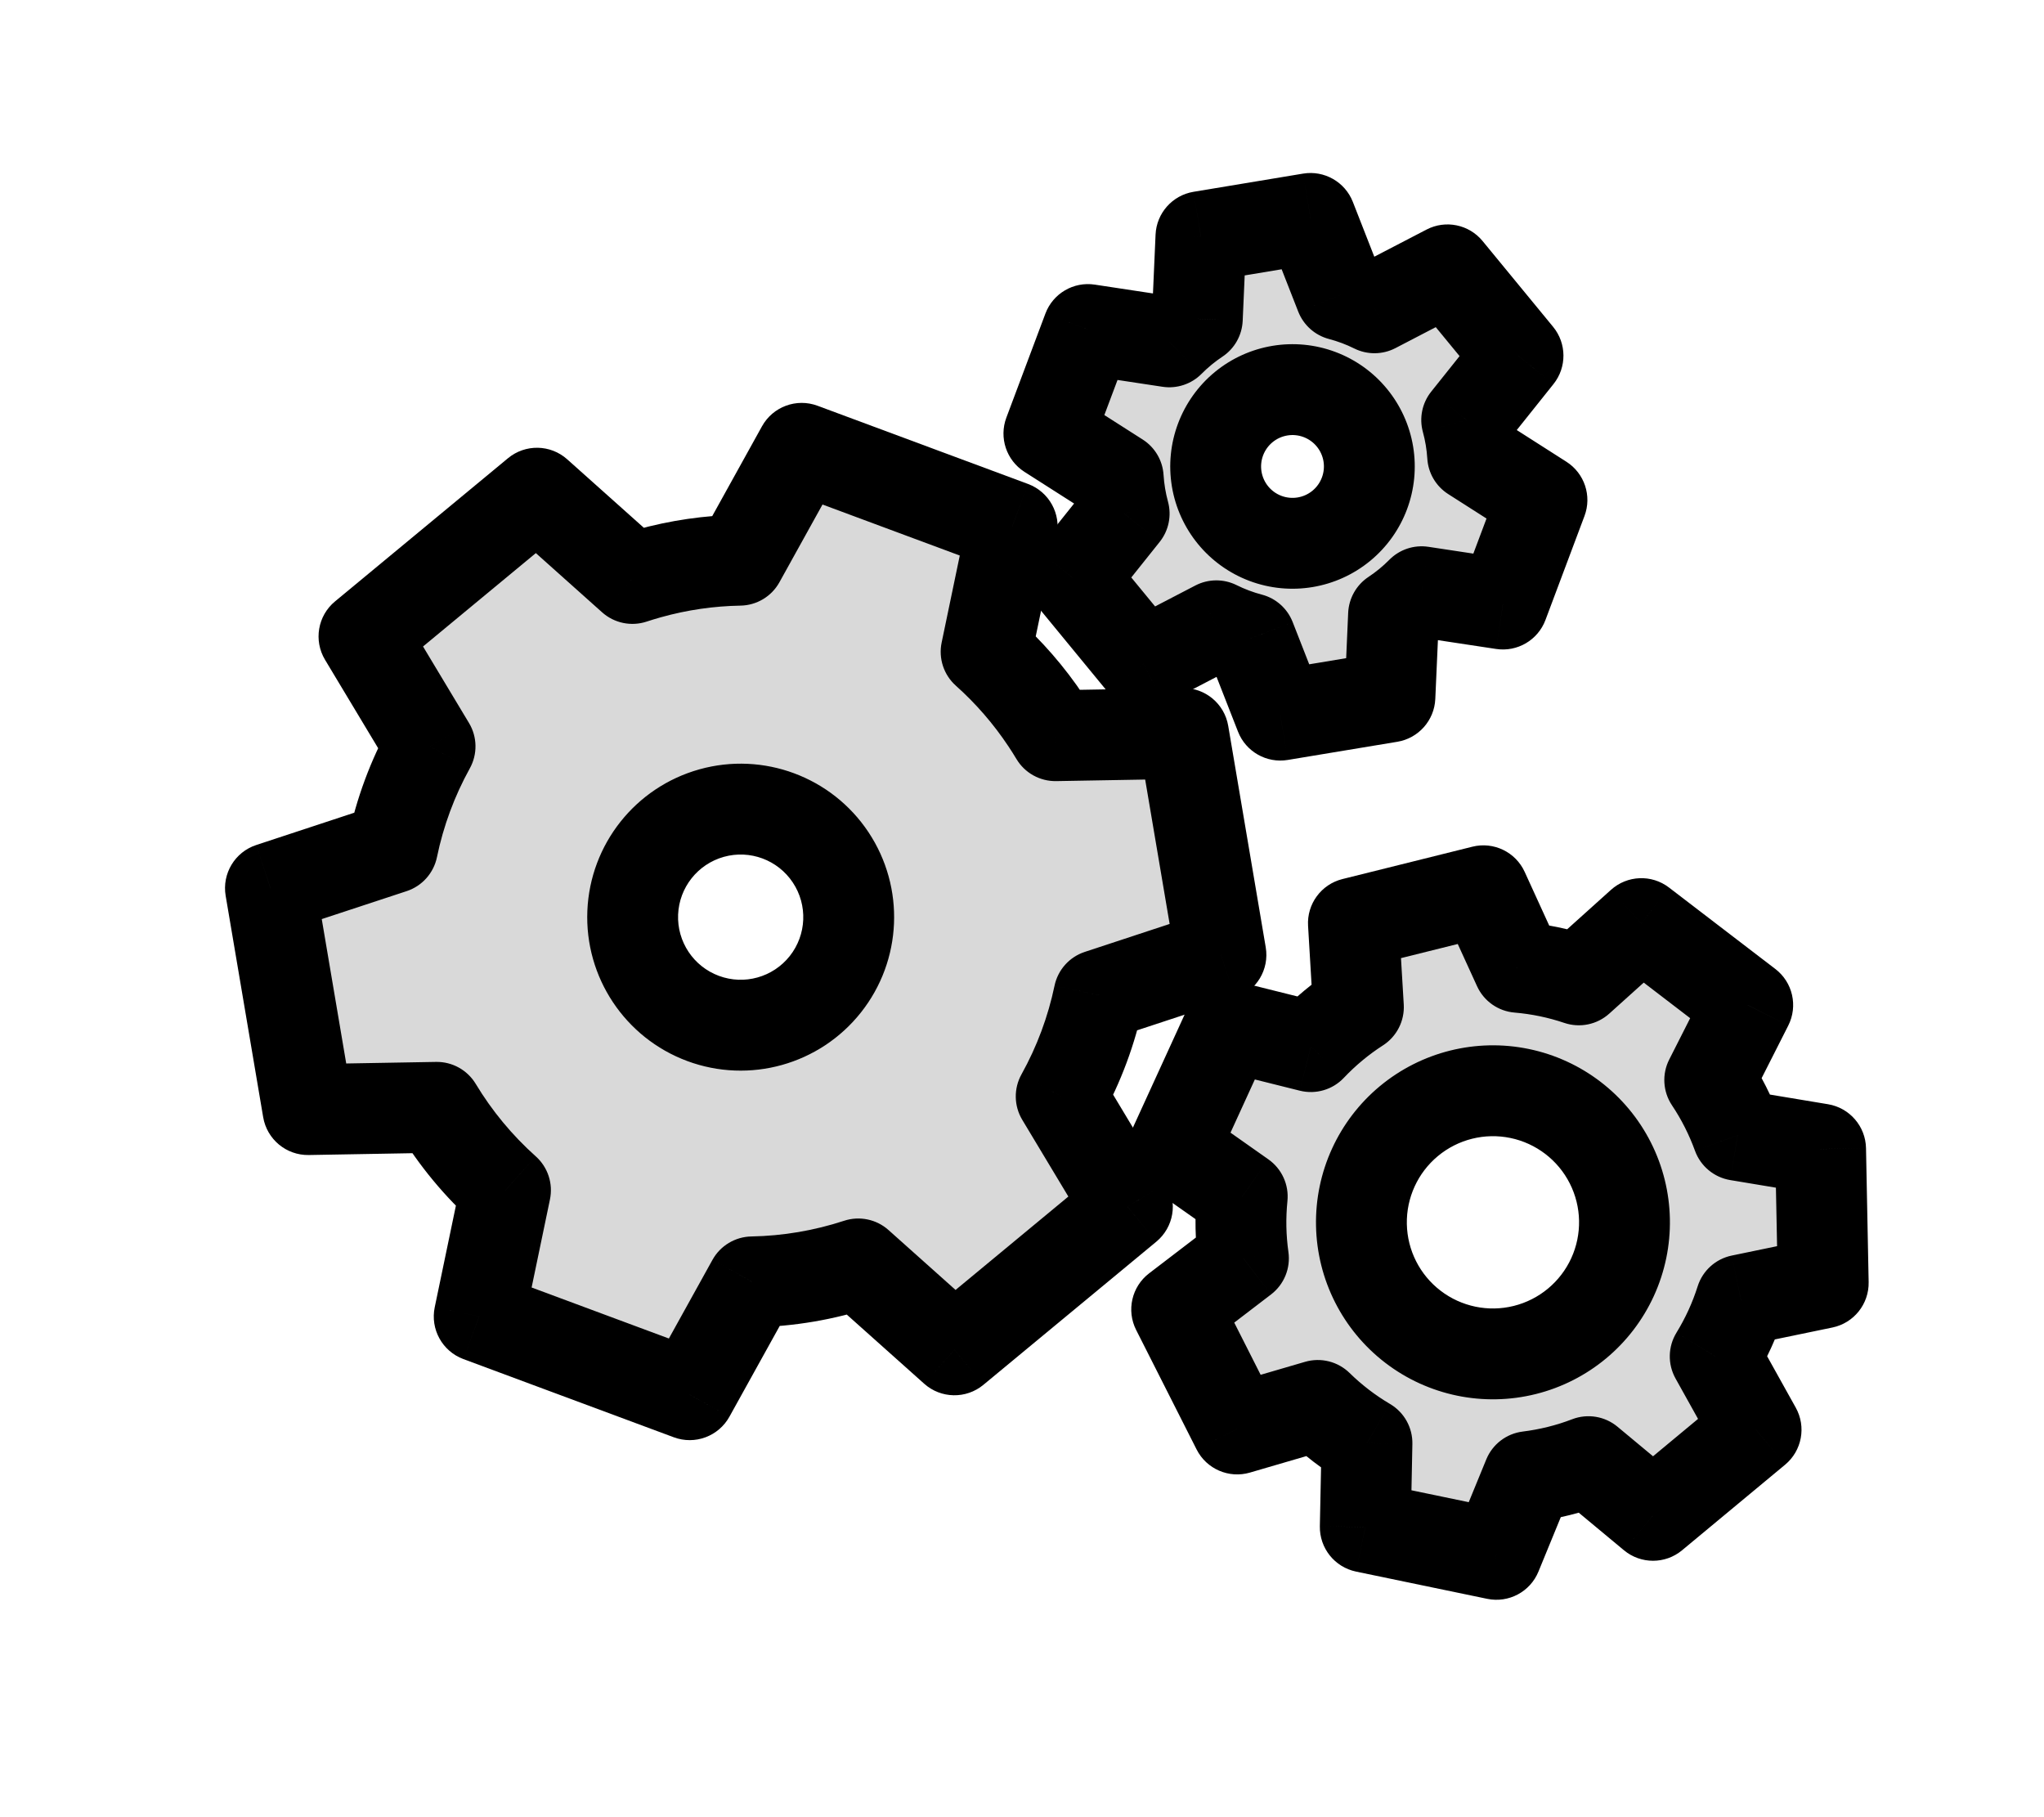 <svg viewBox="0 0 90 80" fill="none">
  <path fill-rule="evenodd" clip-rule="evenodd" d="M49.328 21.831C49.372 22.095 49.429 22.356 49.499 22.611L47.238 25.441L50.344 29.219L53.557 27.55C53.795 27.668 54.04 27.775 54.292 27.87C54.543 27.964 54.798 28.045 55.054 28.112L56.374 31.483L61.2 30.683L61.361 27.066C61.582 26.919 61.796 26.761 62.004 26.59C62.212 26.419 62.409 26.239 62.596 26.05L66.176 26.593L67.895 22.014L64.842 20.065C64.826 19.801 64.796 19.536 64.752 19.272C64.708 19.006 64.65 18.745 64.58 18.489L66.841 15.659L63.735 11.881L60.52 13.551C60.283 13.433 60.039 13.327 59.788 13.233C59.536 13.138 59.282 13.057 59.026 12.99L57.705 9.617L52.879 10.417L52.718 14.037C52.498 14.183 52.283 14.342 52.076 14.512C51.869 14.682 51.672 14.862 51.485 15.05L47.904 14.507L46.184 19.087L49.237 21.035C49.254 21.3 49.284 21.565 49.328 21.831ZM58.1 17.369C56.968 16.944 55.696 17.155 54.762 17.922C53.829 18.69 53.375 19.897 53.573 21.089C53.771 22.282 54.59 23.278 55.721 23.703C56.853 24.128 58.125 23.916 59.059 23.149C59.992 22.381 60.446 21.174 60.248 19.982C60.05 18.79 59.231 17.793 58.1 17.369Z" fill="currentColor" fill-opacity="0.15" />
  <path d="M49.499 22.611L51.061 23.859C51.46 23.36 51.596 22.701 51.428 22.084L49.499 22.611ZM47.238 25.441L45.676 24.193C45.086 24.931 45.093 25.981 45.693 26.711L47.238 25.441ZM50.344 29.219L48.799 30.489C49.399 31.219 50.428 31.43 51.267 30.994L50.344 29.219ZM53.557 27.55L54.448 25.759C53.876 25.475 53.202 25.481 52.635 25.775L53.557 27.55ZM54.292 27.87L53.589 29.742L53.589 29.742L54.292 27.87ZM55.054 28.112L56.917 27.383C56.684 26.788 56.181 26.34 55.563 26.178L55.054 28.112ZM56.374 31.483L54.512 32.213C54.857 33.093 55.77 33.611 56.702 33.456L56.374 31.483ZM61.2 30.683L61.527 32.656C62.459 32.501 63.156 31.715 63.198 30.772L61.2 30.683ZM61.361 27.066L60.255 25.399C59.722 25.753 59.391 26.339 59.362 26.977L61.361 27.066ZM62.004 26.59L60.734 25.045L60.734 25.045L62.004 26.59ZM62.596 26.05L62.896 24.073C62.264 23.977 61.624 24.189 61.175 24.643L62.596 26.05ZM66.176 26.593L65.876 28.57C66.81 28.712 67.716 28.18 68.048 27.296L66.176 26.593ZM67.895 22.014L69.767 22.716C70.1 21.832 69.767 20.836 68.971 20.328L67.895 22.014ZM64.842 20.065L62.846 20.19C62.886 20.828 63.228 21.408 63.766 21.751L64.842 20.065ZM64.58 18.489L63.018 17.241C62.619 17.74 62.483 18.4 62.651 19.016L64.58 18.489ZM66.841 15.659L68.403 16.907C68.993 16.169 68.986 15.119 68.386 14.389L66.841 15.659ZM63.735 11.881L65.28 10.611C64.68 9.881 63.651 9.67 62.813 10.106L63.735 11.881ZM60.52 13.551L59.63 15.342C60.202 15.626 60.875 15.62 61.442 15.326L60.52 13.551ZM59.788 13.233L60.491 11.36L60.491 11.36L59.788 13.233ZM59.026 12.99L57.163 13.719C57.396 14.314 57.899 14.762 58.517 14.924L59.026 12.99ZM57.705 9.617L59.567 8.887C59.222 8.008 58.309 7.489 57.377 7.643L57.705 9.617ZM52.879 10.417L52.552 8.444C51.62 8.599 50.923 9.385 50.881 10.328L52.879 10.417ZM52.718 14.037L53.824 15.703C54.357 15.35 54.688 14.764 54.717 14.125L52.718 14.037ZM52.076 14.512L50.806 12.967L50.806 12.967L52.076 14.512ZM51.485 15.05L51.186 17.027C51.817 17.123 52.457 16.911 52.906 16.458L51.485 15.05ZM47.904 14.507L48.203 12.53C47.269 12.388 46.363 12.92 46.031 13.804L47.904 14.507ZM46.184 19.087L44.312 18.384C43.98 19.268 44.312 20.264 45.108 20.773L46.184 19.087ZM49.237 21.035L51.233 20.911C51.194 20.273 50.852 19.692 50.313 19.349L49.237 21.035ZM58.1 17.369L58.803 15.496L58.803 15.496L58.1 17.369ZM55.721 23.703L56.424 21.83L56.424 21.83L55.721 23.703ZM59.059 23.149L60.329 24.694L60.329 24.694L59.059 23.149ZM51.428 22.084C51.376 21.894 51.334 21.701 51.301 21.503L47.355 22.158C47.41 22.49 47.482 22.817 47.569 23.138L51.428 22.084ZM48.801 26.689L51.061 23.859L47.936 21.363L45.676 24.193L48.801 26.689ZM51.889 27.949L48.783 24.171L45.693 26.711L48.799 30.489L51.889 27.949ZM52.635 25.775L49.422 27.445L51.267 30.994L54.479 29.325L52.635 25.775ZM54.995 25.997C54.807 25.927 54.625 25.847 54.448 25.759L52.666 29.341C52.965 29.489 53.273 29.623 53.589 29.742L54.995 25.997ZM55.563 26.178C55.372 26.128 55.182 26.068 54.995 25.997L53.589 29.742C53.904 29.861 54.224 29.962 54.546 30.047L55.563 26.178ZM58.237 30.754L56.917 27.383L53.192 28.842L54.512 32.213L58.237 30.754ZM60.873 28.71L56.047 29.511L56.702 33.456L61.527 32.656L60.873 28.71ZM59.362 26.977L59.202 30.594L63.198 30.772L63.359 27.155L59.362 26.977ZM60.734 25.045C60.579 25.172 60.419 25.29 60.255 25.399L62.466 28.733C62.744 28.549 63.014 28.349 63.274 28.135L60.734 25.045ZM61.175 24.643C61.036 24.784 60.889 24.918 60.734 25.045L63.274 28.135C63.535 27.921 63.783 27.695 64.017 27.457L61.175 24.643ZM66.475 24.615L62.896 24.073L62.296 28.028L65.876 28.57L66.475 24.615ZM66.023 21.311L64.303 25.89L68.048 27.296L69.767 22.716L66.023 21.311ZM63.766 21.751L66.819 23.7L68.971 20.328L65.918 18.379L63.766 21.751ZM62.779 19.599C62.811 19.796 62.834 19.993 62.846 20.19L66.838 19.941C66.818 19.609 66.78 19.276 66.725 18.944L62.779 19.599ZM62.651 19.016C62.703 19.207 62.746 19.401 62.779 19.599L66.725 18.944C66.67 18.611 66.598 18.284 66.51 17.962L62.651 19.016ZM65.278 14.411L63.018 17.241L66.143 19.737L68.403 16.907L65.278 14.411ZM62.19 13.151L65.296 16.929L68.386 14.389L65.28 10.611L62.19 13.151ZM61.442 15.326L64.657 13.655L62.813 10.106L59.598 11.776L61.442 15.326ZM59.085 15.105C59.272 15.175 59.454 15.254 59.63 15.342L61.41 11.76C61.112 11.612 60.806 11.479 60.491 11.36L59.085 15.105ZM58.517 14.924C58.708 14.975 58.897 15.035 59.085 15.105L60.491 11.36C60.175 11.242 59.856 11.14 59.534 11.056L58.517 14.924ZM55.842 10.346L57.163 13.719L60.888 12.261L59.567 8.887L55.842 10.346ZM53.207 12.39L58.032 11.589L57.377 7.643L52.552 8.444L53.207 12.39ZM54.717 14.125L54.877 10.506L50.881 10.328L50.721 13.948L54.717 14.125ZM53.346 16.057C53.5 15.93 53.66 15.812 53.824 15.703L51.613 12.37C51.335 12.554 51.066 12.753 50.806 12.967L53.346 16.057ZM52.906 16.458C53.045 16.318 53.191 16.184 53.346 16.057L50.806 12.967C50.546 13.181 50.299 13.406 50.065 13.642L52.906 16.458ZM47.604 16.485L51.186 17.027L51.785 13.073L48.203 12.53L47.604 16.485ZM48.056 19.79L49.776 15.21L46.031 13.804L44.312 18.384L48.056 19.79ZM50.313 19.349L47.26 17.401L45.108 20.773L48.161 22.721L50.313 19.349ZM51.301 21.503C51.268 21.306 51.246 21.108 51.233 20.911L47.241 21.159C47.262 21.492 47.3 21.825 47.355 22.158L51.301 21.503ZM56.032 19.467C56.414 19.154 56.934 19.067 57.397 19.241L58.803 15.496C57.002 14.82 54.978 15.156 53.492 16.377L56.032 19.467ZM55.546 20.762C55.465 20.275 55.651 19.781 56.032 19.467L53.492 16.377C52.007 17.599 51.285 19.52 51.6 21.417L55.546 20.762ZM56.424 21.83C55.962 21.657 55.627 21.249 55.546 20.762L51.6 21.417C51.915 23.314 53.218 24.899 55.018 25.575L56.424 21.83ZM57.789 21.604C57.407 21.918 56.887 22.004 56.424 21.83L55.018 25.575C56.819 26.251 58.843 25.915 60.329 24.694L57.789 21.604ZM58.275 20.309C58.356 20.797 58.17 21.29 57.789 21.604L60.329 24.694C61.815 23.473 62.536 21.552 62.221 19.655L58.275 20.309ZM57.397 19.241C57.859 19.415 58.194 19.822 58.275 20.309L62.221 19.655C61.906 17.757 60.603 16.172 58.803 15.496L57.397 19.241Z" fill="currentColor" />
  <path fill-rule="evenodd" clip-rule="evenodd" d="M54.642 54.041C54.651 54.498 54.687 54.951 54.751 55.398L51.811 57.647L54.474 62.91L58.025 61.873C58.349 62.191 58.694 62.49 59.059 62.77C59.422 63.048 59.8 63.302 60.19 63.532L60.115 67.23L65.89 68.429L67.293 65.008C67.743 64.952 68.192 64.87 68.637 64.759C69.083 64.648 69.518 64.51 69.941 64.349L72.785 66.712L77.323 62.944L75.523 59.714C75.759 59.328 75.974 58.926 76.164 58.51C76.356 58.092 76.52 57.666 76.657 57.233L80.279 56.483L80.163 50.586L76.512 49.979C76.359 49.554 76.178 49.137 75.972 48.729C75.765 48.319 75.534 47.925 75.282 47.549L76.955 44.246L72.272 40.66L69.519 43.138C69.091 42.993 68.653 42.874 68.205 42.781C67.757 42.688 67.306 42.623 66.855 42.585L65.315 39.216L59.592 40.641L59.812 44.339C59.432 44.584 59.065 44.853 58.712 45.145C58.36 45.437 58.029 45.748 57.719 46.077L54.125 45.18L51.671 50.543L54.698 52.675C54.652 53.126 54.633 53.582 54.642 54.041ZM66.914 48.141C65.188 47.782 63.393 48.229 62.037 49.355C60.68 50.481 59.91 52.163 59.945 53.926C59.98 55.688 60.815 57.339 62.215 58.411C63.614 59.483 65.426 59.859 67.136 59.433C68.847 59.007 70.27 57.825 71.004 56.222C71.737 54.619 71.701 52.77 70.905 51.197C70.109 49.624 68.64 48.499 66.914 48.141Z" fill="currentColor" fill-opacity="0.15" />
  <path d="M54.751 55.398L55.966 56.987C56.54 56.548 56.832 55.834 56.731 55.118L54.751 55.398ZM54.642 54.041L56.641 54.002L56.641 54.002L54.642 54.041ZM51.811 57.647L50.596 56.058C49.831 56.644 49.591 57.691 50.026 58.55L51.811 57.647ZM54.474 62.91L52.689 63.813C53.124 64.672 54.11 65.099 55.034 64.83L54.474 62.91ZM58.025 61.873L59.424 60.444C58.908 59.939 58.158 59.751 57.465 59.953L58.025 61.873ZM59.059 62.77L60.275 61.182L60.275 61.182L59.059 62.77ZM60.19 63.532L62.189 63.572C62.204 62.85 61.828 62.176 61.205 61.809L60.19 63.532ZM60.115 67.23L58.115 67.189C58.096 68.152 58.766 68.992 59.709 69.188L60.115 67.23ZM65.89 68.429L65.483 70.387C66.426 70.583 67.375 70.079 67.74 69.188L65.89 68.429ZM67.293 65.008L67.048 63.023C66.331 63.112 65.717 63.58 65.443 64.249L67.293 65.008ZM69.941 64.349L71.22 62.81C70.664 62.348 69.902 62.222 69.227 62.48L69.941 64.349ZM72.785 66.712L71.506 68.25C72.247 68.865 73.321 68.866 74.062 68.251L72.785 66.712ZM77.323 62.944L78.6 64.483C79.341 63.868 79.539 62.812 79.07 61.971L77.323 62.944ZM75.523 59.714L73.818 58.668C73.44 59.284 73.424 60.056 73.776 60.687L75.523 59.714ZM76.164 58.51L77.983 59.342L77.983 59.342L76.164 58.51ZM76.657 57.233L76.252 55.275C75.544 55.421 74.97 55.938 74.751 56.627L76.657 57.233ZM80.279 56.483L80.685 58.442C81.628 58.246 82.298 57.407 82.279 56.444L80.279 56.483ZM80.163 50.586L82.163 50.547C82.144 49.584 81.441 48.771 80.491 48.613L80.163 50.586ZM76.512 49.979L74.632 50.66C74.878 51.34 75.472 51.833 76.184 51.952L76.512 49.979ZM75.972 48.729L74.187 49.632L74.187 49.632L75.972 48.729ZM75.282 47.549L73.498 46.645C73.171 47.289 73.218 48.06 73.62 48.661L75.282 47.549ZM76.955 44.246L78.739 45.151C79.174 44.291 78.936 43.244 78.171 42.659L76.955 44.246ZM72.272 40.66L73.488 39.073C72.724 38.487 71.65 38.53 70.934 39.174L72.272 40.66ZM69.519 43.138L68.879 45.033C69.564 45.264 70.32 45.108 70.857 44.625L69.519 43.138ZM68.205 42.781L68.612 40.823L68.612 40.823L68.205 42.781ZM66.855 42.585L65.036 43.416C65.336 44.074 65.967 44.518 66.688 44.578L66.855 42.585ZM65.315 39.216L67.134 38.385C66.734 37.509 65.766 37.042 64.832 37.275L65.315 39.216ZM59.592 40.641L59.109 38.7C58.174 38.933 57.538 39.799 57.596 40.76L59.592 40.641ZM59.812 44.339L60.895 46.021C61.502 45.63 61.852 44.941 61.809 44.22L59.812 44.339ZM58.712 45.145L59.99 46.684L58.712 45.145ZM57.719 46.077L57.234 48.017C57.935 48.192 58.676 47.975 59.172 47.45L57.719 46.077ZM54.125 45.18L54.609 43.239C53.675 43.006 52.707 43.472 52.306 44.348L54.125 45.18ZM51.671 50.543L49.852 49.711C49.452 50.587 49.732 51.624 50.519 52.178L51.671 50.543ZM54.698 52.675L56.687 52.878C56.761 52.159 56.44 51.456 55.849 51.04L54.698 52.675ZM62.037 49.355L63.314 50.894L63.314 50.894L62.037 49.355ZM66.914 48.141L66.507 50.099L66.507 50.099L66.914 48.141ZM59.945 53.926L61.945 53.887L61.945 53.887L59.945 53.926ZM62.215 58.411L60.999 59.999L60.999 59.999L62.215 58.411ZM71.004 56.222L72.822 57.054L72.822 57.054L71.004 56.222ZM70.905 51.197L69.12 52.1L69.12 52.1L70.905 51.197ZM56.731 55.118C56.679 54.751 56.649 54.378 56.641 54.002L52.642 54.08C52.653 54.618 52.696 55.152 52.77 55.678L56.731 55.118ZM53.026 59.236L55.966 56.987L53.535 53.81L50.596 56.058L53.026 59.236ZM56.258 62.007L53.595 56.744L50.026 58.55L52.689 63.813L56.258 62.007ZM57.465 59.953L53.914 60.99L55.034 64.83L58.585 63.793L57.465 59.953ZM60.275 61.182C59.975 60.952 59.691 60.706 59.424 60.444L56.626 63.302C57.007 63.676 57.414 64.029 57.843 64.358L60.275 61.182ZM61.205 61.809C60.885 61.62 60.574 61.411 60.275 61.182L57.843 64.358C58.271 64.685 58.715 64.985 59.174 65.255L61.205 61.809ZM62.115 67.27L62.189 63.572L58.19 63.492L58.115 67.189L62.115 67.27ZM66.297 66.47L60.522 65.271L59.709 69.188L65.483 70.387L66.297 66.47ZM65.443 64.249L64.04 67.67L67.74 69.188L69.144 65.767L65.443 64.249ZM68.154 62.818C67.787 62.909 67.418 62.977 67.048 63.023L67.538 66.993C68.068 66.927 68.596 66.83 69.121 66.699L68.154 62.818ZM69.227 62.48C68.879 62.614 68.52 62.727 68.154 62.818L69.121 66.699C69.645 66.569 70.157 66.407 70.656 66.216L69.227 62.48ZM74.063 65.174L71.22 62.81L68.663 65.887L71.506 68.25L74.063 65.174ZM76.045 61.405L71.507 65.173L74.062 68.251L78.6 64.483L76.045 61.405ZM73.776 60.687L75.576 63.918L79.07 61.971L77.27 58.74L73.776 60.687ZM74.346 57.678C74.189 58.02 74.012 58.351 73.818 58.668L77.228 60.759C77.506 60.305 77.759 59.832 77.983 59.342L74.346 57.678ZM74.751 56.627C74.638 56.983 74.503 57.334 74.346 57.678L77.983 59.342C78.208 58.85 78.401 58.348 78.563 57.839L74.751 56.627ZM79.874 54.525L76.252 55.275L77.063 59.192L80.685 58.442L79.874 54.525ZM78.163 50.626L78.28 56.523L82.279 56.444L82.163 50.547L78.163 50.626ZM76.184 51.952L79.835 52.559L80.491 48.613L76.841 48.006L76.184 51.952ZM74.187 49.632C74.357 49.968 74.505 50.311 74.632 50.66L78.393 49.297C78.212 48.797 77.999 48.306 77.756 47.826L74.187 49.632ZM73.62 48.661C73.827 48.971 74.017 49.295 74.187 49.632L77.756 47.826C77.513 47.344 77.241 46.88 76.944 46.436L73.62 48.661ZM75.171 43.343L73.498 46.645L77.066 48.453L78.739 45.151L75.171 43.343ZM71.056 42.248L75.739 45.834L78.171 42.659L73.488 39.073L71.056 42.248ZM70.857 44.625L73.61 42.147L70.934 39.174L68.181 41.651L70.857 44.625ZM67.798 44.739C68.167 44.816 68.528 44.914 68.879 45.033L70.159 41.243C69.655 41.073 69.138 40.932 68.612 40.823L67.798 44.739ZM66.688 44.578C67.058 44.609 67.429 44.663 67.798 44.739L68.612 40.823C68.084 40.713 67.553 40.637 67.022 40.592L66.688 44.578ZM63.496 40.047L65.036 43.416L68.674 41.754L67.134 38.385L63.496 40.047ZM60.075 42.582L65.799 41.157L64.832 37.275L59.109 38.7L60.075 42.582ZM61.809 44.22L61.588 40.522L57.596 40.76L57.816 44.458L61.809 44.22ZM59.99 46.684C60.28 46.443 60.582 46.222 60.895 46.021L58.73 42.657C58.282 42.946 57.849 43.262 57.435 43.606L59.99 46.684ZM59.172 47.45C59.428 47.18 59.7 46.924 59.99 46.684L57.435 43.606C57.021 43.95 56.63 44.317 56.265 44.703L59.172 47.45ZM53.641 47.12L57.234 48.017L58.203 44.136L54.609 43.239L53.641 47.12ZM53.49 51.375L55.944 46.012L52.306 44.348L49.852 49.711L53.49 51.375ZM55.849 51.04L52.823 48.908L50.519 52.178L53.546 54.31L55.849 51.04ZM56.641 54.002C56.634 53.624 56.65 53.249 56.687 52.878L52.708 52.472C52.654 53.003 52.632 53.54 52.642 54.08L56.641 54.002ZM63.314 50.894C64.202 50.157 65.377 49.864 66.507 50.099L67.321 46.182C64.999 45.7 62.584 46.302 60.759 47.816L63.314 50.894ZM61.945 53.887C61.922 52.733 62.426 51.631 63.314 50.894L60.759 47.816C58.934 49.331 57.899 51.594 57.946 53.965L61.945 53.887ZM63.431 56.823C62.514 56.121 61.968 55.041 61.945 53.887L57.946 53.965C57.992 56.336 59.116 58.557 60.999 59.999L63.431 56.823ZM66.653 57.492C65.533 57.771 64.347 57.525 63.431 56.823L60.999 59.999C62.882 61.441 65.318 61.946 67.62 61.373L66.653 57.492ZM69.185 55.39C68.705 56.439 67.773 57.213 66.653 57.492L67.62 61.373C69.921 60.8 71.835 59.211 72.822 57.054L69.185 55.39ZM69.12 52.1C69.641 53.129 69.665 54.34 69.185 55.39L72.822 57.054C73.809 54.898 73.76 52.41 72.689 50.294L69.12 52.1ZM66.507 50.099C67.637 50.334 68.599 51.07 69.12 52.1L72.689 50.294C71.618 48.178 69.642 46.664 67.321 46.182L66.507 50.099Z" fill="currentColor" />
  <path fill-rule="evenodd" clip-rule="evenodd" d="M46.07 31.752C45.307 30.605 44.414 29.582 43.42 28.695L44.569 23.181L35.301 19.738L32.571 24.662C31.237 24.685 29.892 24.876 28.563 25.247C28.321 25.315 28.082 25.388 27.846 25.466L23.643 21.713L16.027 28.017L18.937 32.86C18.171 34.243 17.608 35.748 17.281 37.331L11.908 39.101L13.56 48.849L19.234 48.75C20.051 50.105 21.069 51.337 22.258 52.399L21.099 57.957L30.367 61.401L33.121 56.433C34.713 56.405 36.288 56.137 37.791 55.644L42.025 59.426L49.642 53.121L46.726 48.269C47.511 46.858 48.066 45.352 48.39 43.806L53.76 42.038L52.108 32.289L46.471 32.388C46.343 32.174 46.209 31.962 46.07 31.752ZM36.574 37.744C35.433 36.028 33.317 35.241 31.332 35.796C29.348 36.351 27.946 38.12 27.86 40.179C27.774 42.238 29.024 44.118 30.956 44.836C32.888 45.554 35.062 44.946 36.342 43.331C37.621 41.715 37.715 39.46 36.574 37.744Z" fill="currentColor" fill-opacity="0.15" />
  <path d="M43.42 28.695L41.462 28.287C41.316 28.986 41.555 29.711 42.088 30.187L43.42 28.695ZM46.07 31.752L47.736 30.645L47.736 30.645L46.07 31.752ZM44.569 23.181L46.527 23.589C46.728 22.621 46.192 21.651 45.265 21.306L44.569 23.181ZM35.301 19.738L35.997 17.863C35.07 17.518 34.031 17.903 33.551 18.768L35.301 19.738ZM32.571 24.662L32.605 26.662C33.32 26.65 33.974 26.257 34.32 25.632L32.571 24.662ZM28.563 25.247L28.025 23.321L28.025 23.321L28.563 25.247ZM27.846 25.466L26.513 26.958C27.047 27.434 27.794 27.59 28.474 27.365L27.846 25.466ZM23.643 21.713L24.975 20.221C24.238 19.562 23.13 19.541 22.368 20.172L23.643 21.713ZM16.027 28.017L14.751 26.477C13.989 27.107 13.803 28.2 14.312 29.047L16.027 28.017ZM18.937 32.86L20.686 33.828C21.032 33.203 21.019 32.442 20.651 31.83L18.937 32.86ZM17.281 37.331L17.907 39.231C18.587 39.007 19.095 38.436 19.24 37.735L17.281 37.331ZM11.908 39.101L11.283 37.201C10.343 37.51 9.771 38.46 9.936 39.435L11.908 39.101ZM13.56 48.849L11.588 49.183C11.753 50.158 12.606 50.866 13.595 50.849L13.56 48.849ZM19.234 48.75L20.947 47.717C20.578 47.106 19.912 46.737 19.199 46.75L19.234 48.75ZM22.258 52.399L24.215 52.806C24.361 52.107 24.123 51.383 23.59 50.907L22.258 52.399ZM21.099 57.957L19.142 57.549C18.94 58.517 19.476 59.487 20.403 59.832L21.099 57.957ZM30.367 61.401L29.671 63.276C30.598 63.62 31.637 63.235 32.117 62.37L30.367 61.401ZM33.121 56.433L33.085 54.434C32.371 54.447 31.718 54.839 31.371 55.464L33.121 56.433ZM37.791 55.644L39.123 54.152C38.591 53.677 37.846 53.521 37.168 53.743L37.791 55.644ZM42.025 59.426L40.693 60.917C41.43 61.576 42.539 61.597 43.3 60.966L42.025 59.426ZM49.642 53.121L50.917 54.662C51.678 54.031 51.865 52.938 51.356 52.091L49.642 53.121ZM46.726 48.269L44.978 47.296C44.63 47.922 44.643 48.685 45.011 49.299L46.726 48.269ZM48.39 43.806L47.764 41.907C47.086 42.13 46.578 42.698 46.432 43.397L48.39 43.806ZM53.76 42.038L54.385 43.937C55.325 43.628 55.897 42.679 55.732 41.704L53.76 42.038ZM52.108 32.289L54.08 31.955C53.915 30.98 53.062 30.272 52.073 30.29L52.108 32.289ZM46.471 32.388L44.756 33.416C45.123 34.03 45.791 34.4 46.506 34.388L46.471 32.388ZM31.332 35.796L30.794 33.87L30.794 33.87L31.332 35.796ZM36.574 37.744L38.24 36.636L38.24 36.636L36.574 37.744ZM27.86 40.179L29.858 40.263L27.86 40.179ZM36.342 43.331L34.774 42.089L34.774 42.089L36.342 43.331ZM42.088 30.187C42.956 30.962 43.737 31.856 44.404 32.86L47.736 30.645C46.877 29.354 45.872 28.203 44.752 27.203L42.088 30.187ZM42.611 22.773L41.462 28.287L45.378 29.103L46.527 23.589L42.611 22.773ZM34.604 21.612L43.872 25.056L45.265 21.306L35.997 17.863L34.604 21.612ZM34.32 25.632L37.05 20.707L33.551 18.768L30.822 23.693L34.32 25.632ZM29.102 27.174C30.264 26.849 31.44 26.682 32.605 26.662L32.537 22.662C31.035 22.688 29.519 22.904 28.025 23.321L29.102 27.174ZM28.474 27.365C28.681 27.297 28.89 27.233 29.102 27.174L28.025 23.321C27.753 23.397 27.484 23.479 27.217 23.567L28.474 27.365ZM22.311 23.204L26.513 26.958L29.178 23.975L24.975 20.221L22.311 23.204ZM17.302 29.558L24.918 23.253L22.368 20.172L14.751 26.477L17.302 29.558ZM20.651 31.83L17.741 26.987L14.312 29.047L17.222 33.89L20.651 31.83ZM19.24 37.735C19.525 36.352 20.017 35.037 20.686 33.828L17.187 31.892C16.325 33.449 15.691 35.143 15.322 36.927L19.24 37.735ZM12.534 41L17.907 39.231L16.655 35.431L11.283 37.201L12.534 41ZM15.532 48.515L13.88 38.767L9.936 39.435L11.588 49.183L15.532 48.515ZM19.199 46.75L13.525 46.849L13.595 50.849L19.269 50.749L19.199 46.75ZM23.59 50.907C22.551 49.979 21.661 48.902 20.947 47.717L17.521 49.782C18.441 51.308 19.587 52.694 20.925 53.89L23.59 50.907ZM23.057 58.365L24.215 52.806L20.3 51.991L19.142 57.549L23.057 58.365ZM31.064 59.526L21.796 56.082L20.403 59.832L29.671 63.276L31.064 59.526ZM31.371 55.464L28.618 60.431L32.117 62.37L34.87 57.403L31.371 55.464ZM37.168 53.743C35.853 54.174 34.477 54.409 33.085 54.434L33.157 58.433C34.95 58.401 36.722 58.099 38.414 57.544L37.168 53.743ZM43.357 57.934L39.123 54.152L36.459 57.136L40.693 60.917L43.357 57.934ZM48.366 51.58L40.75 57.885L43.3 60.966L50.917 54.662L48.366 51.58ZM45.011 49.299L47.927 54.151L51.356 52.091L48.44 47.239L45.011 49.299ZM46.432 43.397C46.149 44.748 45.664 46.063 44.978 47.296L48.473 49.241C49.358 47.652 49.983 45.956 50.347 44.216L46.432 43.397ZM53.134 40.138L47.764 41.907L49.015 45.706L54.385 43.937L53.134 40.138ZM50.136 32.623L51.788 42.372L55.732 41.704L54.08 31.955L50.136 32.623ZM46.506 34.388L52.143 34.289L52.073 30.29L46.436 30.388L46.506 34.388ZM44.404 32.86C44.526 33.043 44.644 33.228 44.756 33.416L48.187 31.36C48.043 31.119 47.892 30.881 47.736 30.645L44.404 32.86ZM31.871 37.722C33.021 37.401 34.247 37.856 34.908 38.851L38.24 36.636C36.619 34.199 33.613 33.082 30.794 33.87L31.871 37.722ZM29.858 40.263C29.908 39.069 30.721 38.044 31.871 37.722L30.794 33.87C27.975 34.658 25.984 37.172 25.862 40.096L29.858 40.263ZM31.653 42.961C30.533 42.545 29.809 41.456 29.858 40.263L25.862 40.096C25.74 43.021 27.516 45.691 30.259 46.711L31.653 42.961ZM34.774 42.089C34.032 43.025 32.772 43.377 31.653 42.961L30.259 46.711C33.003 47.73 36.092 46.867 37.909 44.572L34.774 42.089ZM34.908 38.851C35.57 39.846 35.515 41.153 34.774 42.089L37.909 44.572C39.727 42.278 39.86 39.074 38.24 36.636L34.908 38.851Z" fill="currentColor" />
</svg>
